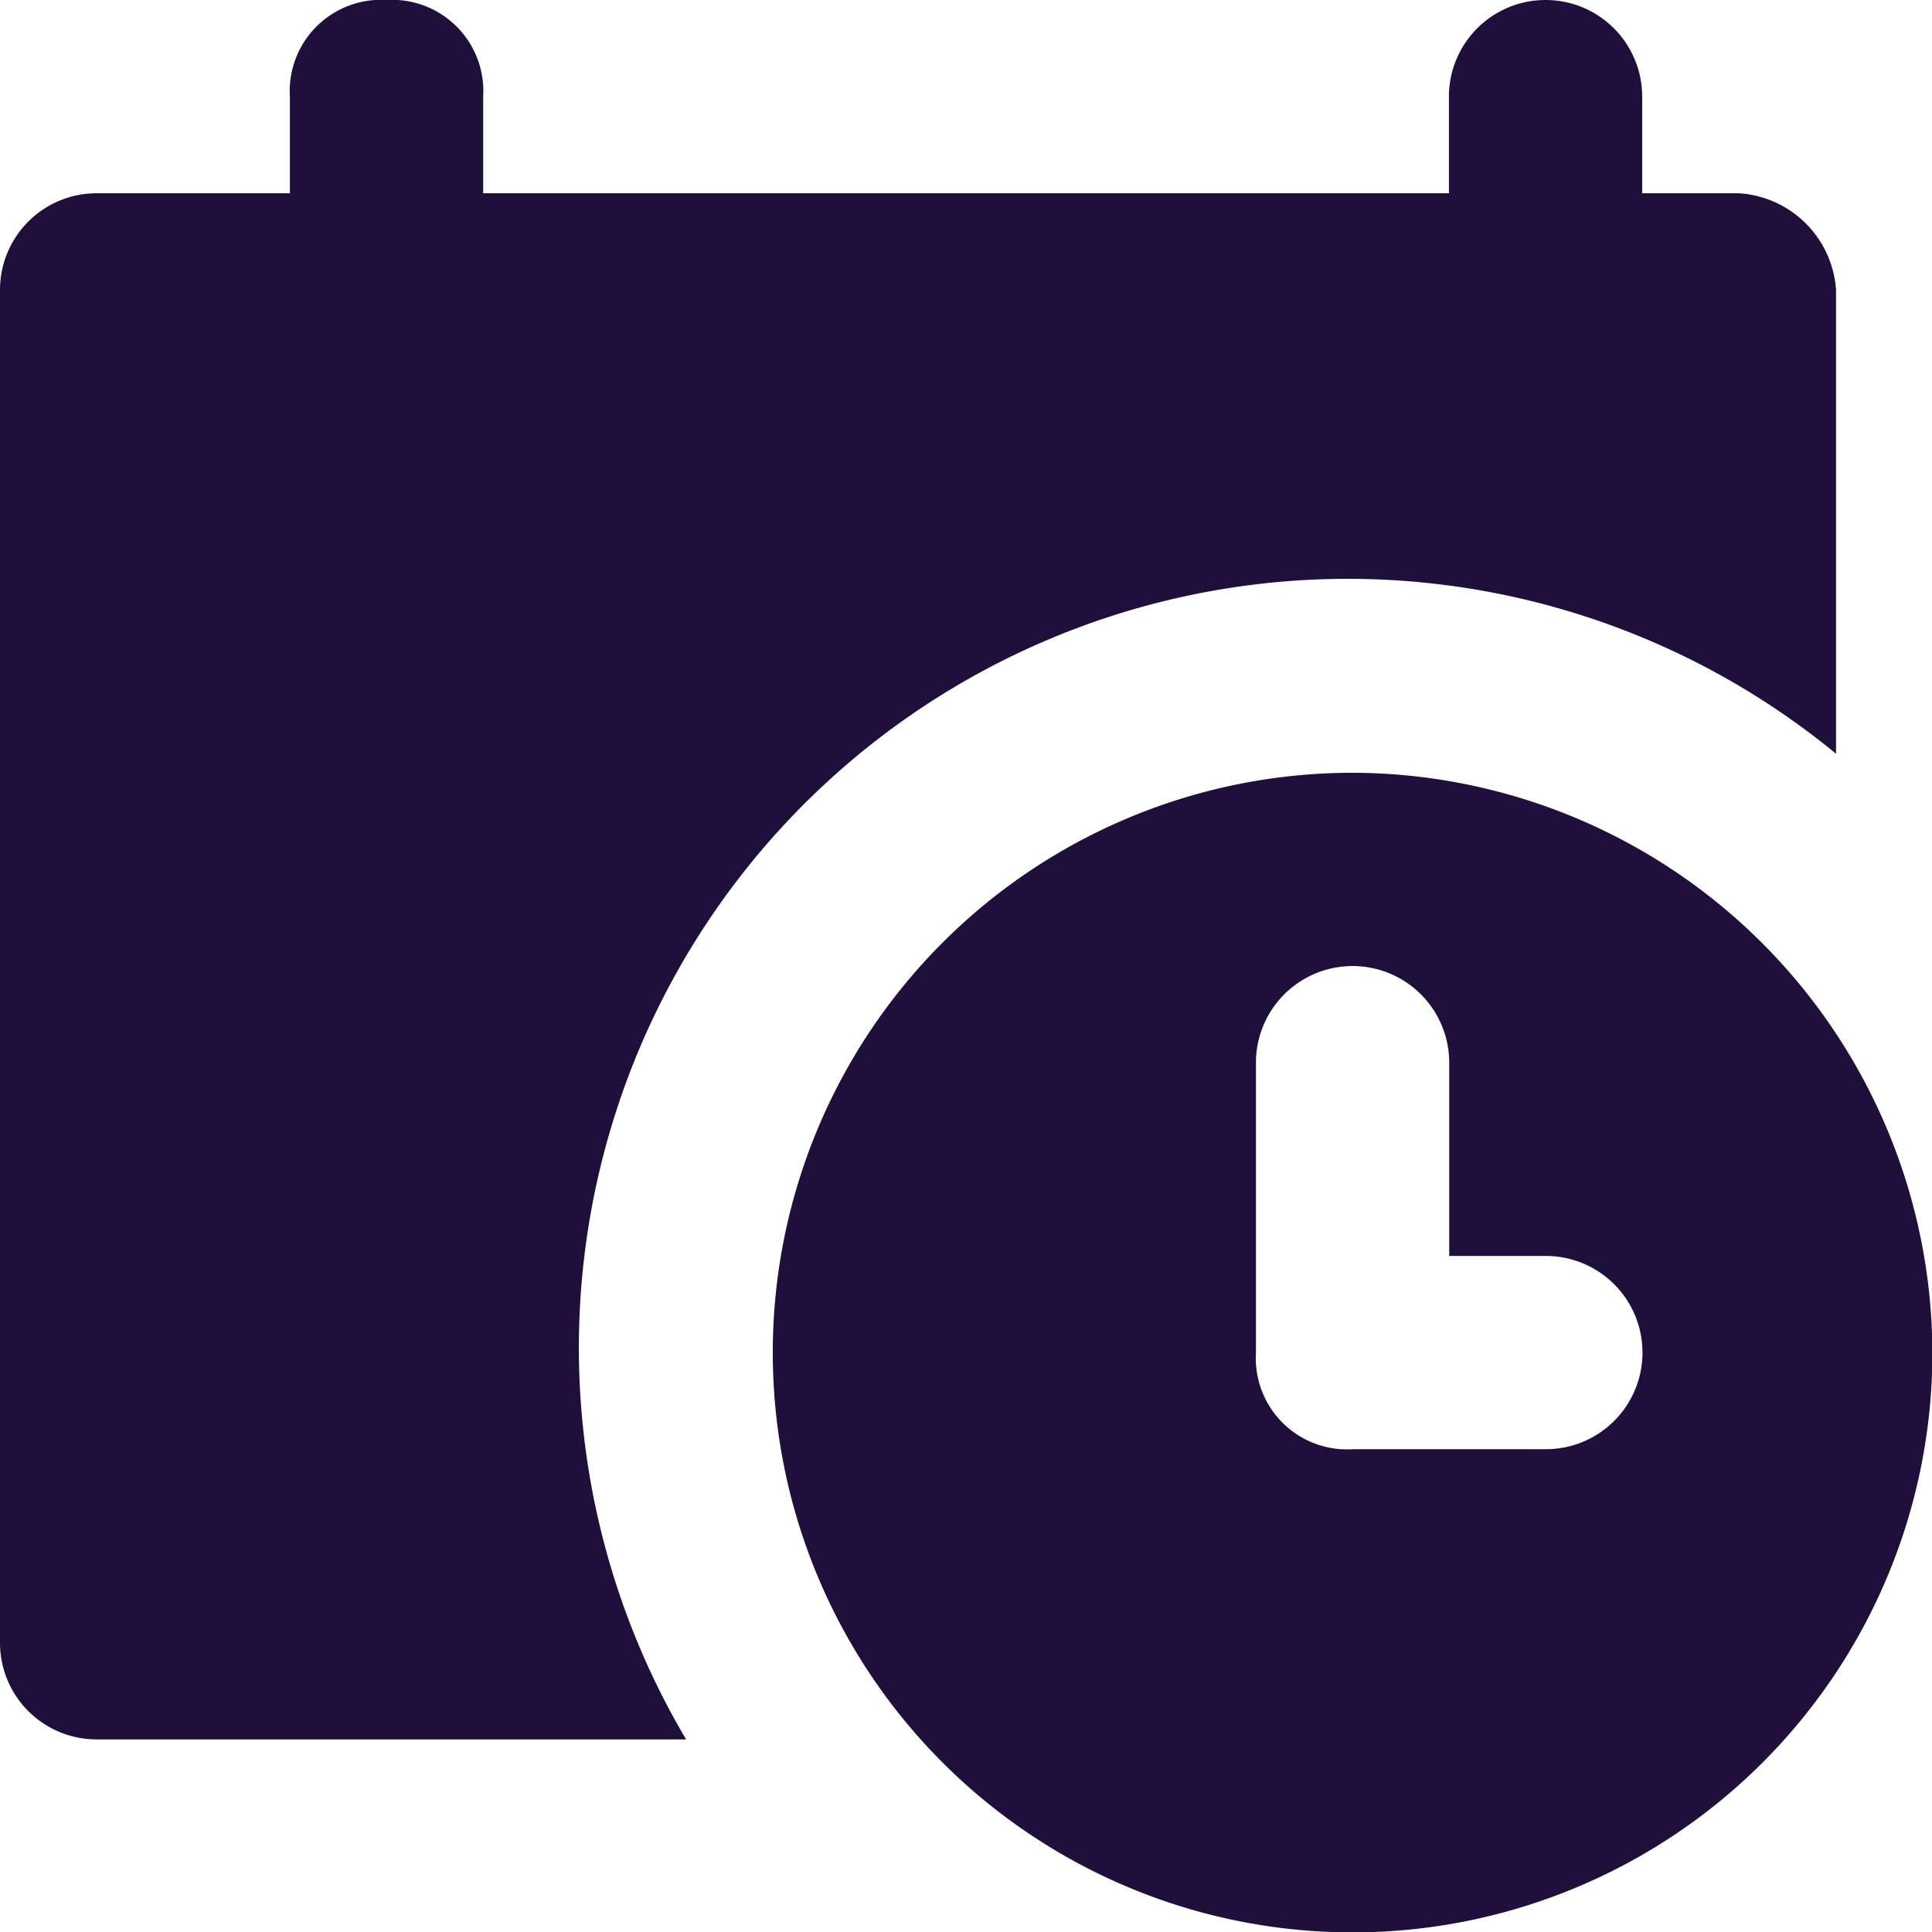 <svg id="calendar_3_" data-name="calendar (3)" xmlns="http://www.w3.org/2000/svg" width="19.993" height="19.993" viewBox="0 0 19.993 19.993">
  <g id="Group_35828" data-name="Group 35828">
    <g id="Group_35827" data-name="Group 35827">
      <path id="Path_34628" data-name="Path 34628" d="M17.994,2h-1V1a1,1,0,1,0-2,0V2H5V1A.944.944,0,0,0,4,0,.944.944,0,0,0,3,1V2H1A1,1,0,0,0,0,3v14a1,1,0,0,0,1,1H7.1a7.957,7.957,0,0,1,11.9-10.2V3A1.075,1.075,0,0,0,17.994,2Z" fill="#1e0f3b"/>
    </g>
  </g>
  <g id="Group_35830" data-name="Group 35830" transform="translate(7.997 7.997)">
    <g id="Group_35829" data-name="Group 35829">
      <path id="Path_34629" data-name="Path 34629" d="M210.8,204.8a6,6,0,1,0,6,6A6.016,6.016,0,0,0,210.8,204.8Zm2,7h-2a.944.944,0,0,1-1-1v-3a1,1,0,0,1,2,0v2h1a1,1,0,0,1,0,2Z" transform="translate(-204.8 -204.8)" fill="#1e0f3b"/>
    </g>
  </g>
</svg>
